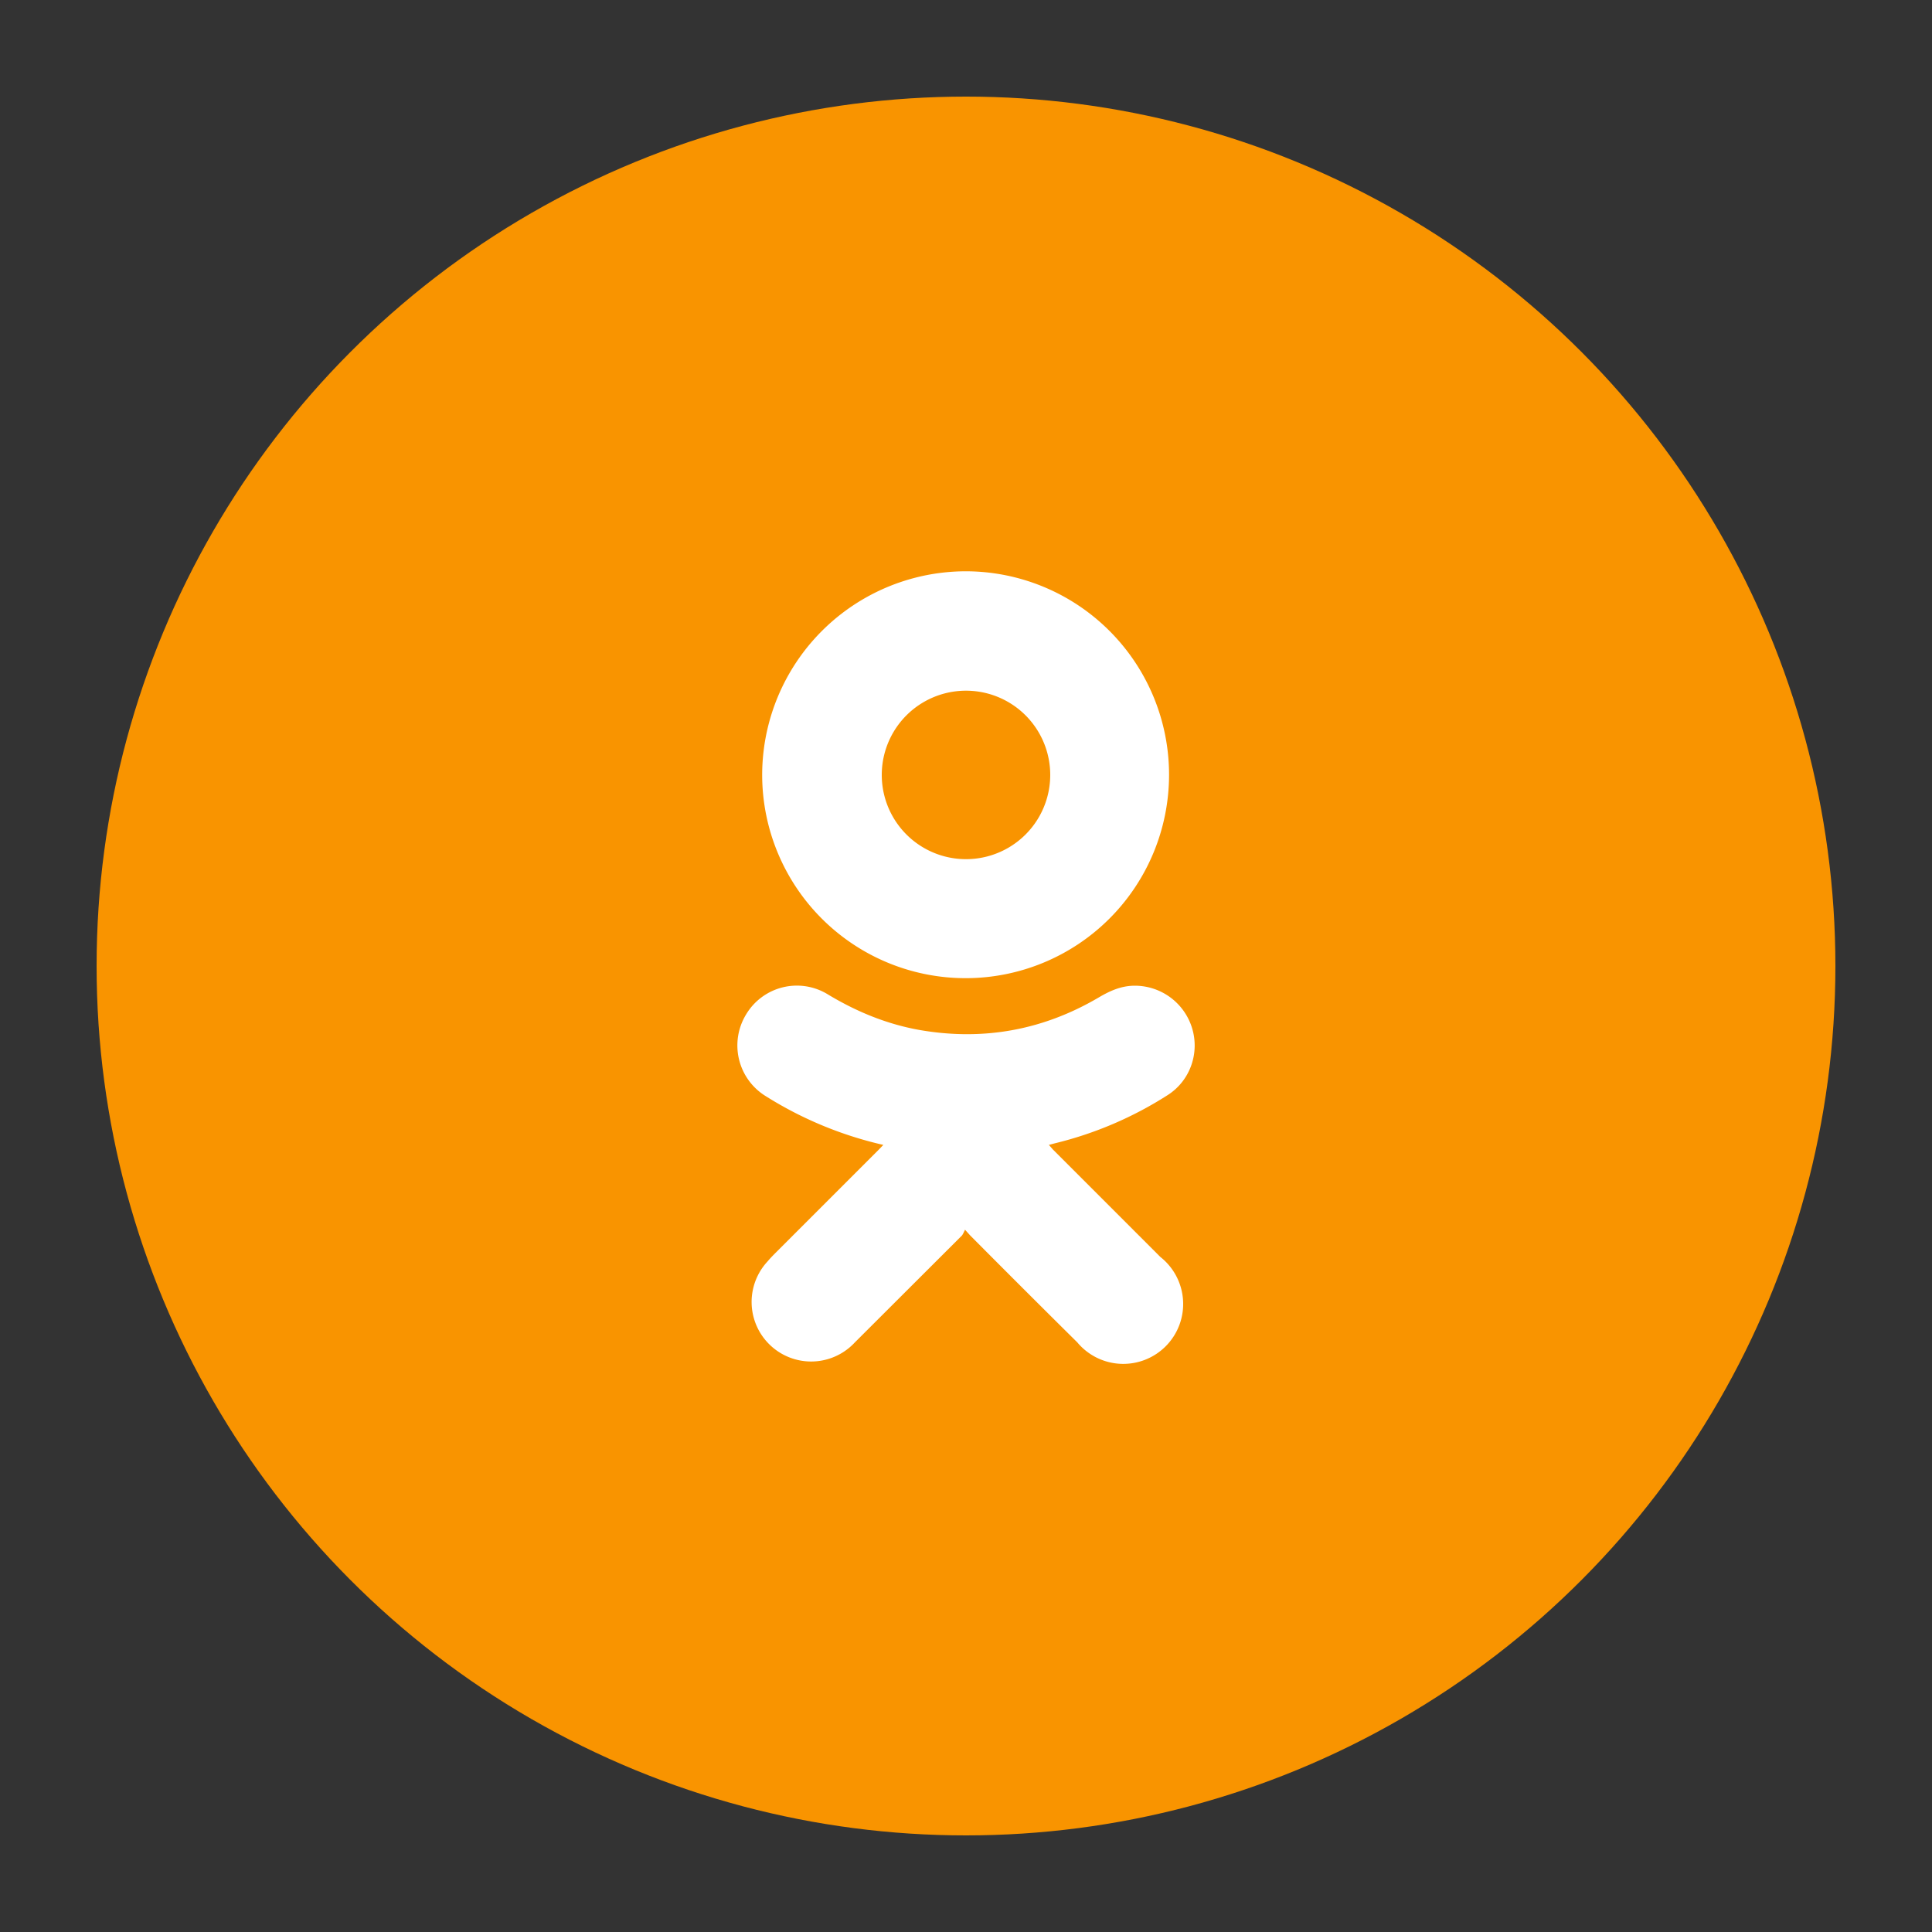 <svg xmlns="http://www.w3.org/2000/svg" viewBox="0 0 100 100">
  <rect x="0" y="0" width="100" height="100" fill="#333333" stroke="none"/>
  <circle cx="50" cy="50" r="45" fill="#F99400"/>
  <g fill="#FFF" fill-rule="evenodd" clip-rule="evenodd">
    <path d="M45.72 59.26a19.6 19.6 0 0 1-6.08-2.52 3.08 3.08 0 0 1-1.03-4.22 3.06 3.06 0 0 1 4.24-1.05c1.46.88 3 1.52 4.68 1.83 3.31.59 6.42.04 9.32-1.66.59-.35 1.18-.62 1.89-.62a3.1 3.1 0 0 1 2.96 2.19c.4 1.3-.1 2.73-1.26 3.47a19.24 19.24 0 0 1-5.85 2.5l-.3.08.21.24 5.56 5.56a3.1 3.1 0 1 1-4.3 4.42c-1.86-1.84-3.7-3.68-5.54-5.53l-.27-.3c-.06.12-.1.22-.16.3l-5.55 5.54a3.08 3.08 0 1 1-4.51-4.2c.15-.18.31-.34.47-.5l5.3-5.3.22-.23z"/>
    <path d="M50 29.57a10.53 10.53 0 1 1-10.55 10.56 10.55 10.55 0 0 1 10.56-10.56zm4.36 10.55a4.36 4.36 0 1 0-8.72-.02 4.36 4.36 0 0 0 8.72.02z"/>
  </g>
</svg>

